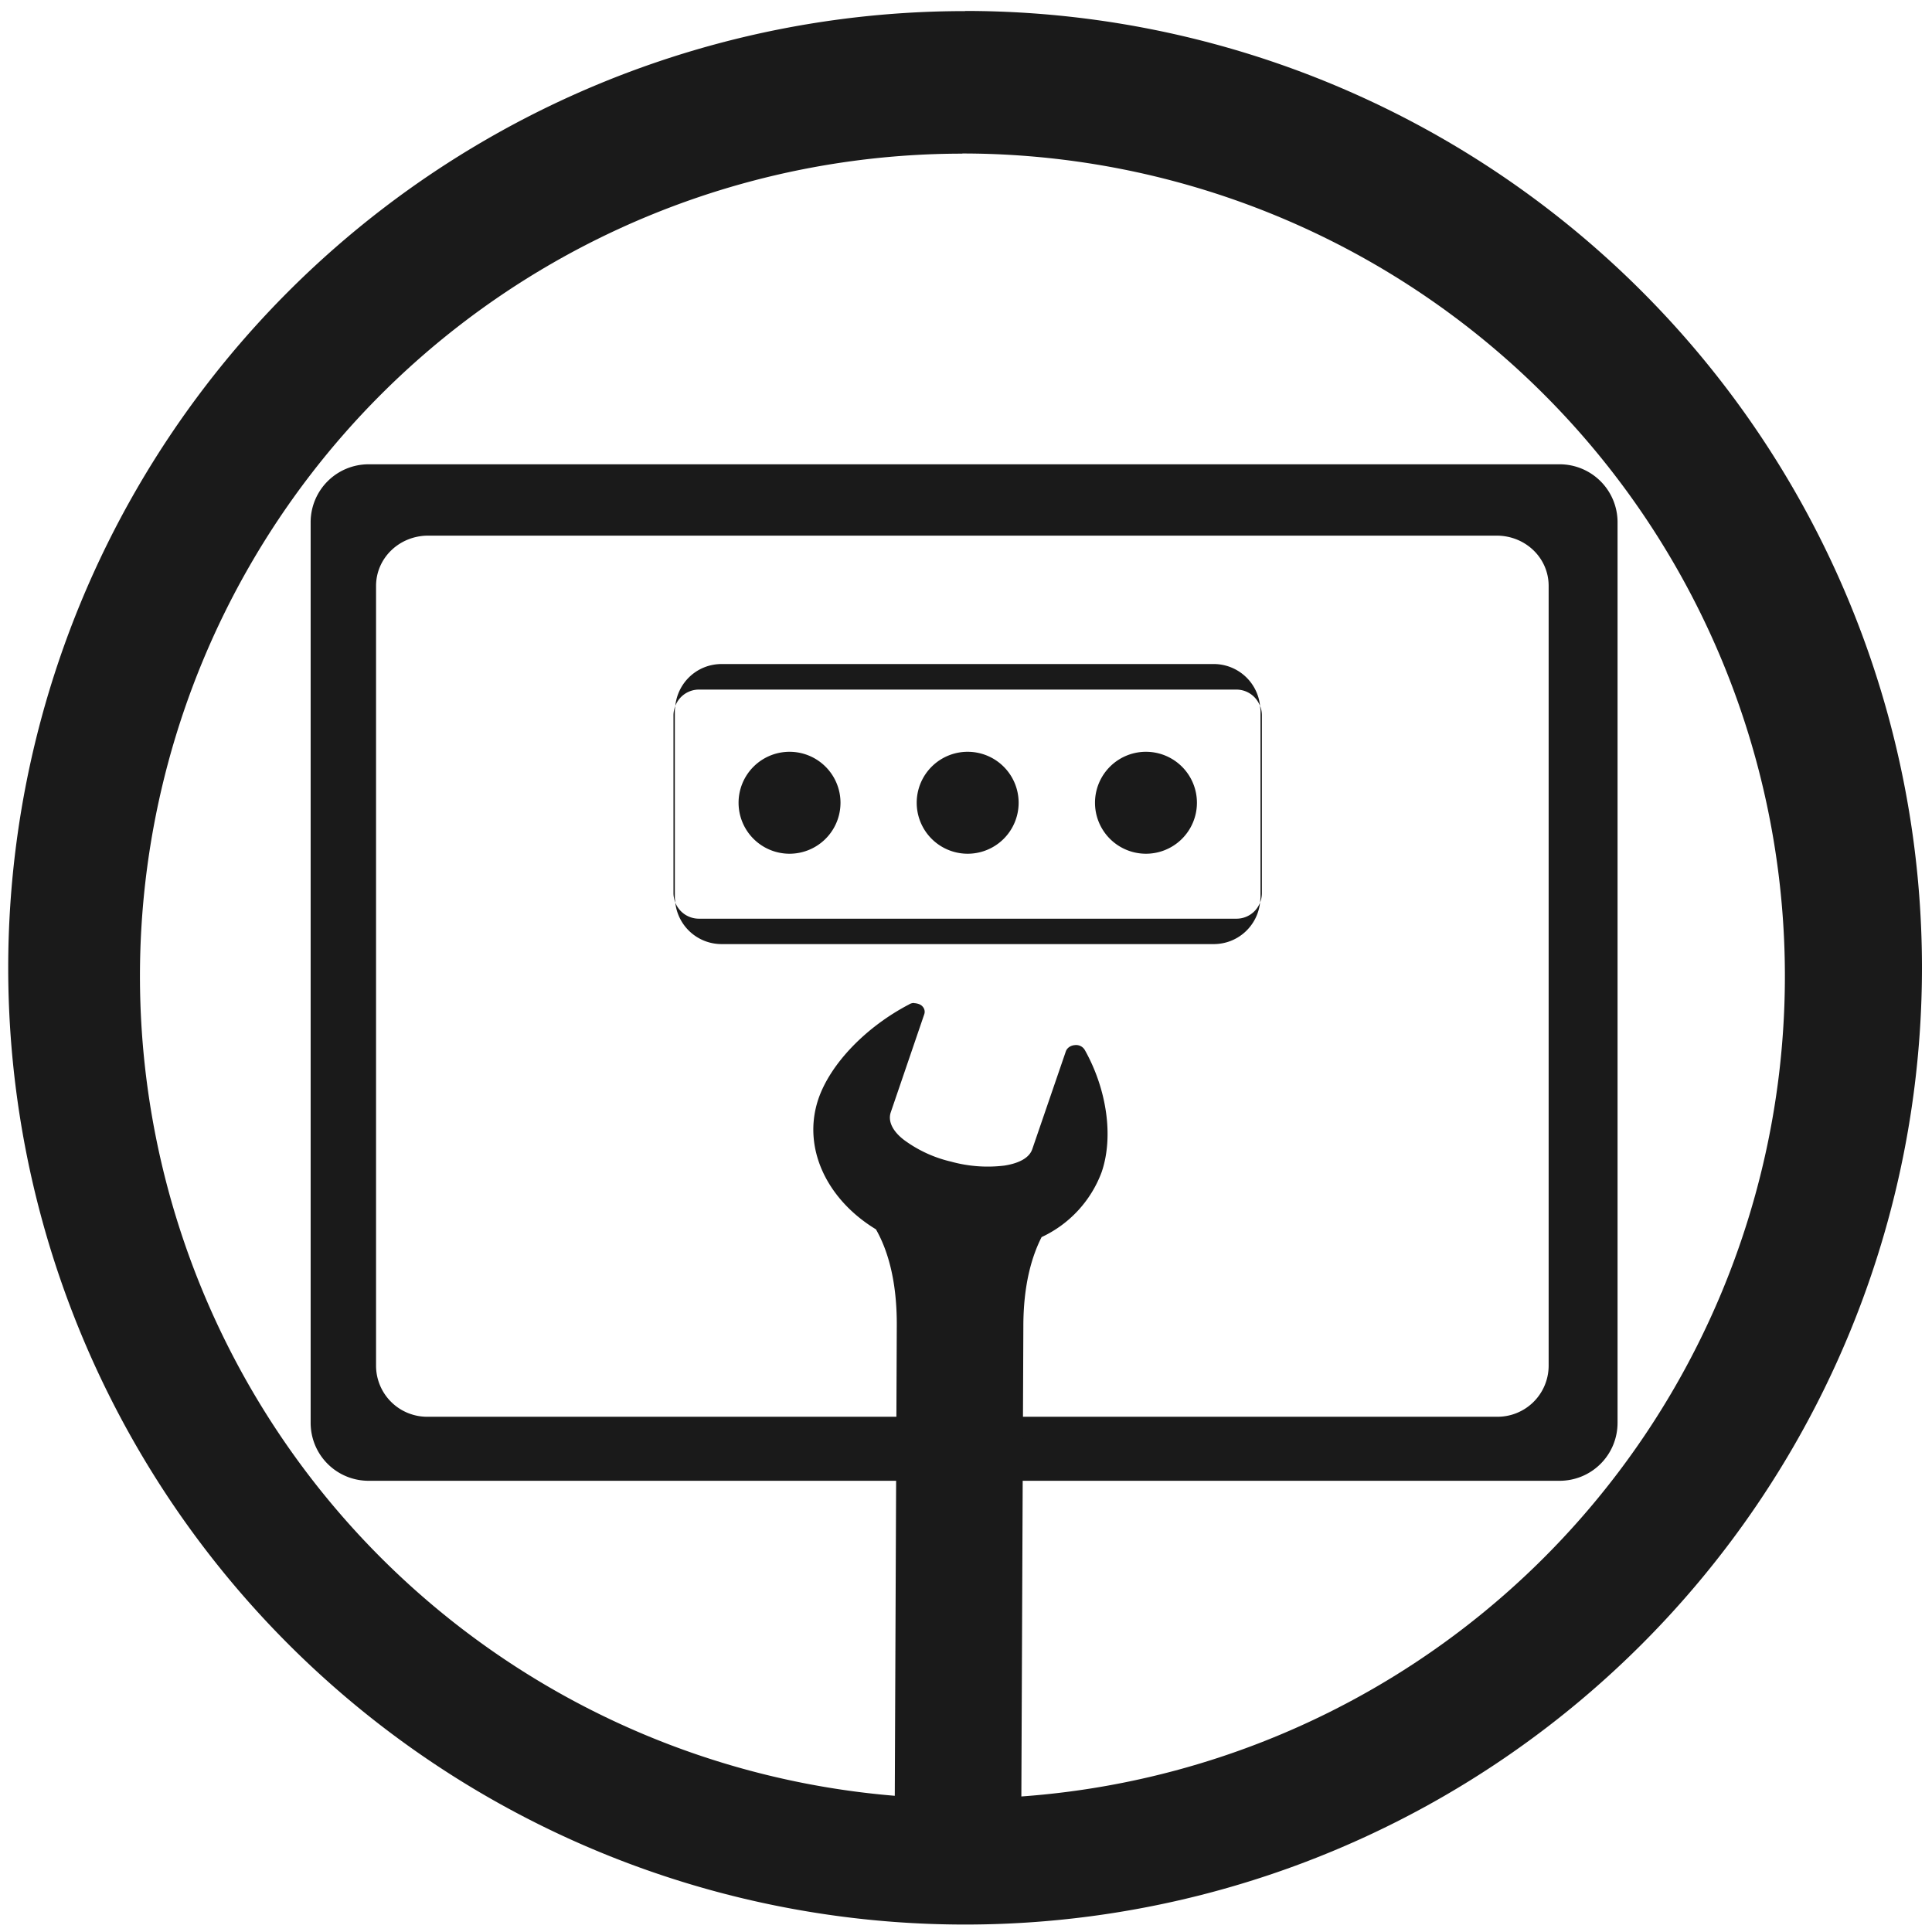 <svg xmlns="http://www.w3.org/2000/svg" width="48" height="48" viewBox="0 0 12.7 12.7"><path fill="#1a1a1a" d="M6.344.073a6.29 6.29 0 0 0-6.29 6.29 6.29 6.29 0 0 0 6.29 6.288 6.29 6.29 0 0 0 6.29-6.289 6.29 6.29 0 0 0-6.29-6.29zm-.018.936a5.407 5.407 0 0 1 5.407 5.407 5.407 5.407 0 0 1-5.407 5.407A5.407 5.407 0 0 1 .92 6.416 5.407 5.407 0 0 1 6.326 1.01z"/><path d="M49.69 59.135l-2.388-3.03a.311.311 0 0 0-.245-.12h-6.274a.311.311 0 0 0-.244.12l-2.39 3.03a.305.305 0 0 0-.067.193v8.516c0 .172.14.313.312.313h11.05c.171 0 .312-.141.312-.313v-8.516a.289.289 0 0 0-.065-.193zm-.849-.068h-4.608v-2.456h2.673zm-7.906-2.456h2.672v2.456H39zm-2.228 10.92v-7.839H49.13v7.84z"/><path fill="#1a1a1a" fill-rule="evenodd" d="M2.424 3.052a.381.381 0 0 0-.382.382v5.918c0 .212.17.382.382.382h7.827c.212 0 .382-.17.382-.382V3.434a.381.381 0 0 0-.382-.382zm.391.469h7.023c.19 0 .342.147.342.33v5.13a.336.336 0 0 1-.342.332H2.815a.336.336 0 0 1-.343-.331v-5.13c0-.184.153-.331.343-.331z" color="#000" overflow="visible" style="marker:none"/><path fill="#1a1a1a" d="M4.744 4.365c-.16 0-.289.12-.305.276a.166.166 0 0 1 .156-.108h3.532c.072 0 .132.045.156.108a.306.306 0 0 0-.305-.276zm3.539.276c0 .01.003.021.003.032v1.226l-.003.034a.167.167 0 0 0 .012-.061V4.7a.167.167 0 0 0-.012-.06zm0 1.292a.166.166 0 0 1-.156.106H4.595a.167.167 0 0 1-.156-.106.306.306 0 0 0 .305.273h3.234c.16 0 .288-.12.305-.273zm-3.844 0c0-.012-.003-.023-.003-.034V4.673c0-.011.002-.021.003-.032a.169.169 0 0 0-.012.06v1.17c0 .022.005.043.012.062zm.76-.991a.335.335 0 0 0-.344.335.335.335 0 0 0 .67 0 .335.335 0 0 0-.326-.335zm1.172 0a.335.335 0 0 0-.345.335.335.335 0 0 0 .67 0 .335.335 0 0 0-.325-.335zm1.172 0a.335.335 0 0 0-.345.335.335.335 0 0 0 .67 0 .335.335 0 0 0-.325-.335z"/><path fill="#1a1a1a" fill-rule="evenodd" d="M6.008 6.593a.061.061 0 0 0-.033.01c-.278.145-.514.385-.595.62-.109.322.055.662.378.858.074.13.138.329.137.63l-.016 3.766.832.008.016-3.766c0-.272.055-.459.12-.587a.765.765 0 0 0 .395-.428c.08-.235.032-.546-.11-.8a.066.066 0 0 0-.066-.034c-.028.002-.052.018-.06.042l-.22.641c-.019.058-.087.094-.184.109a.905.905 0 0 1-.35-.026.84.84 0 0 1-.31-.143c-.073-.056-.106-.121-.087-.18l.22-.644a.05.05 0 0 0-.01-.052c-.013-.016-.037-.022-.057-.023z"/></svg>